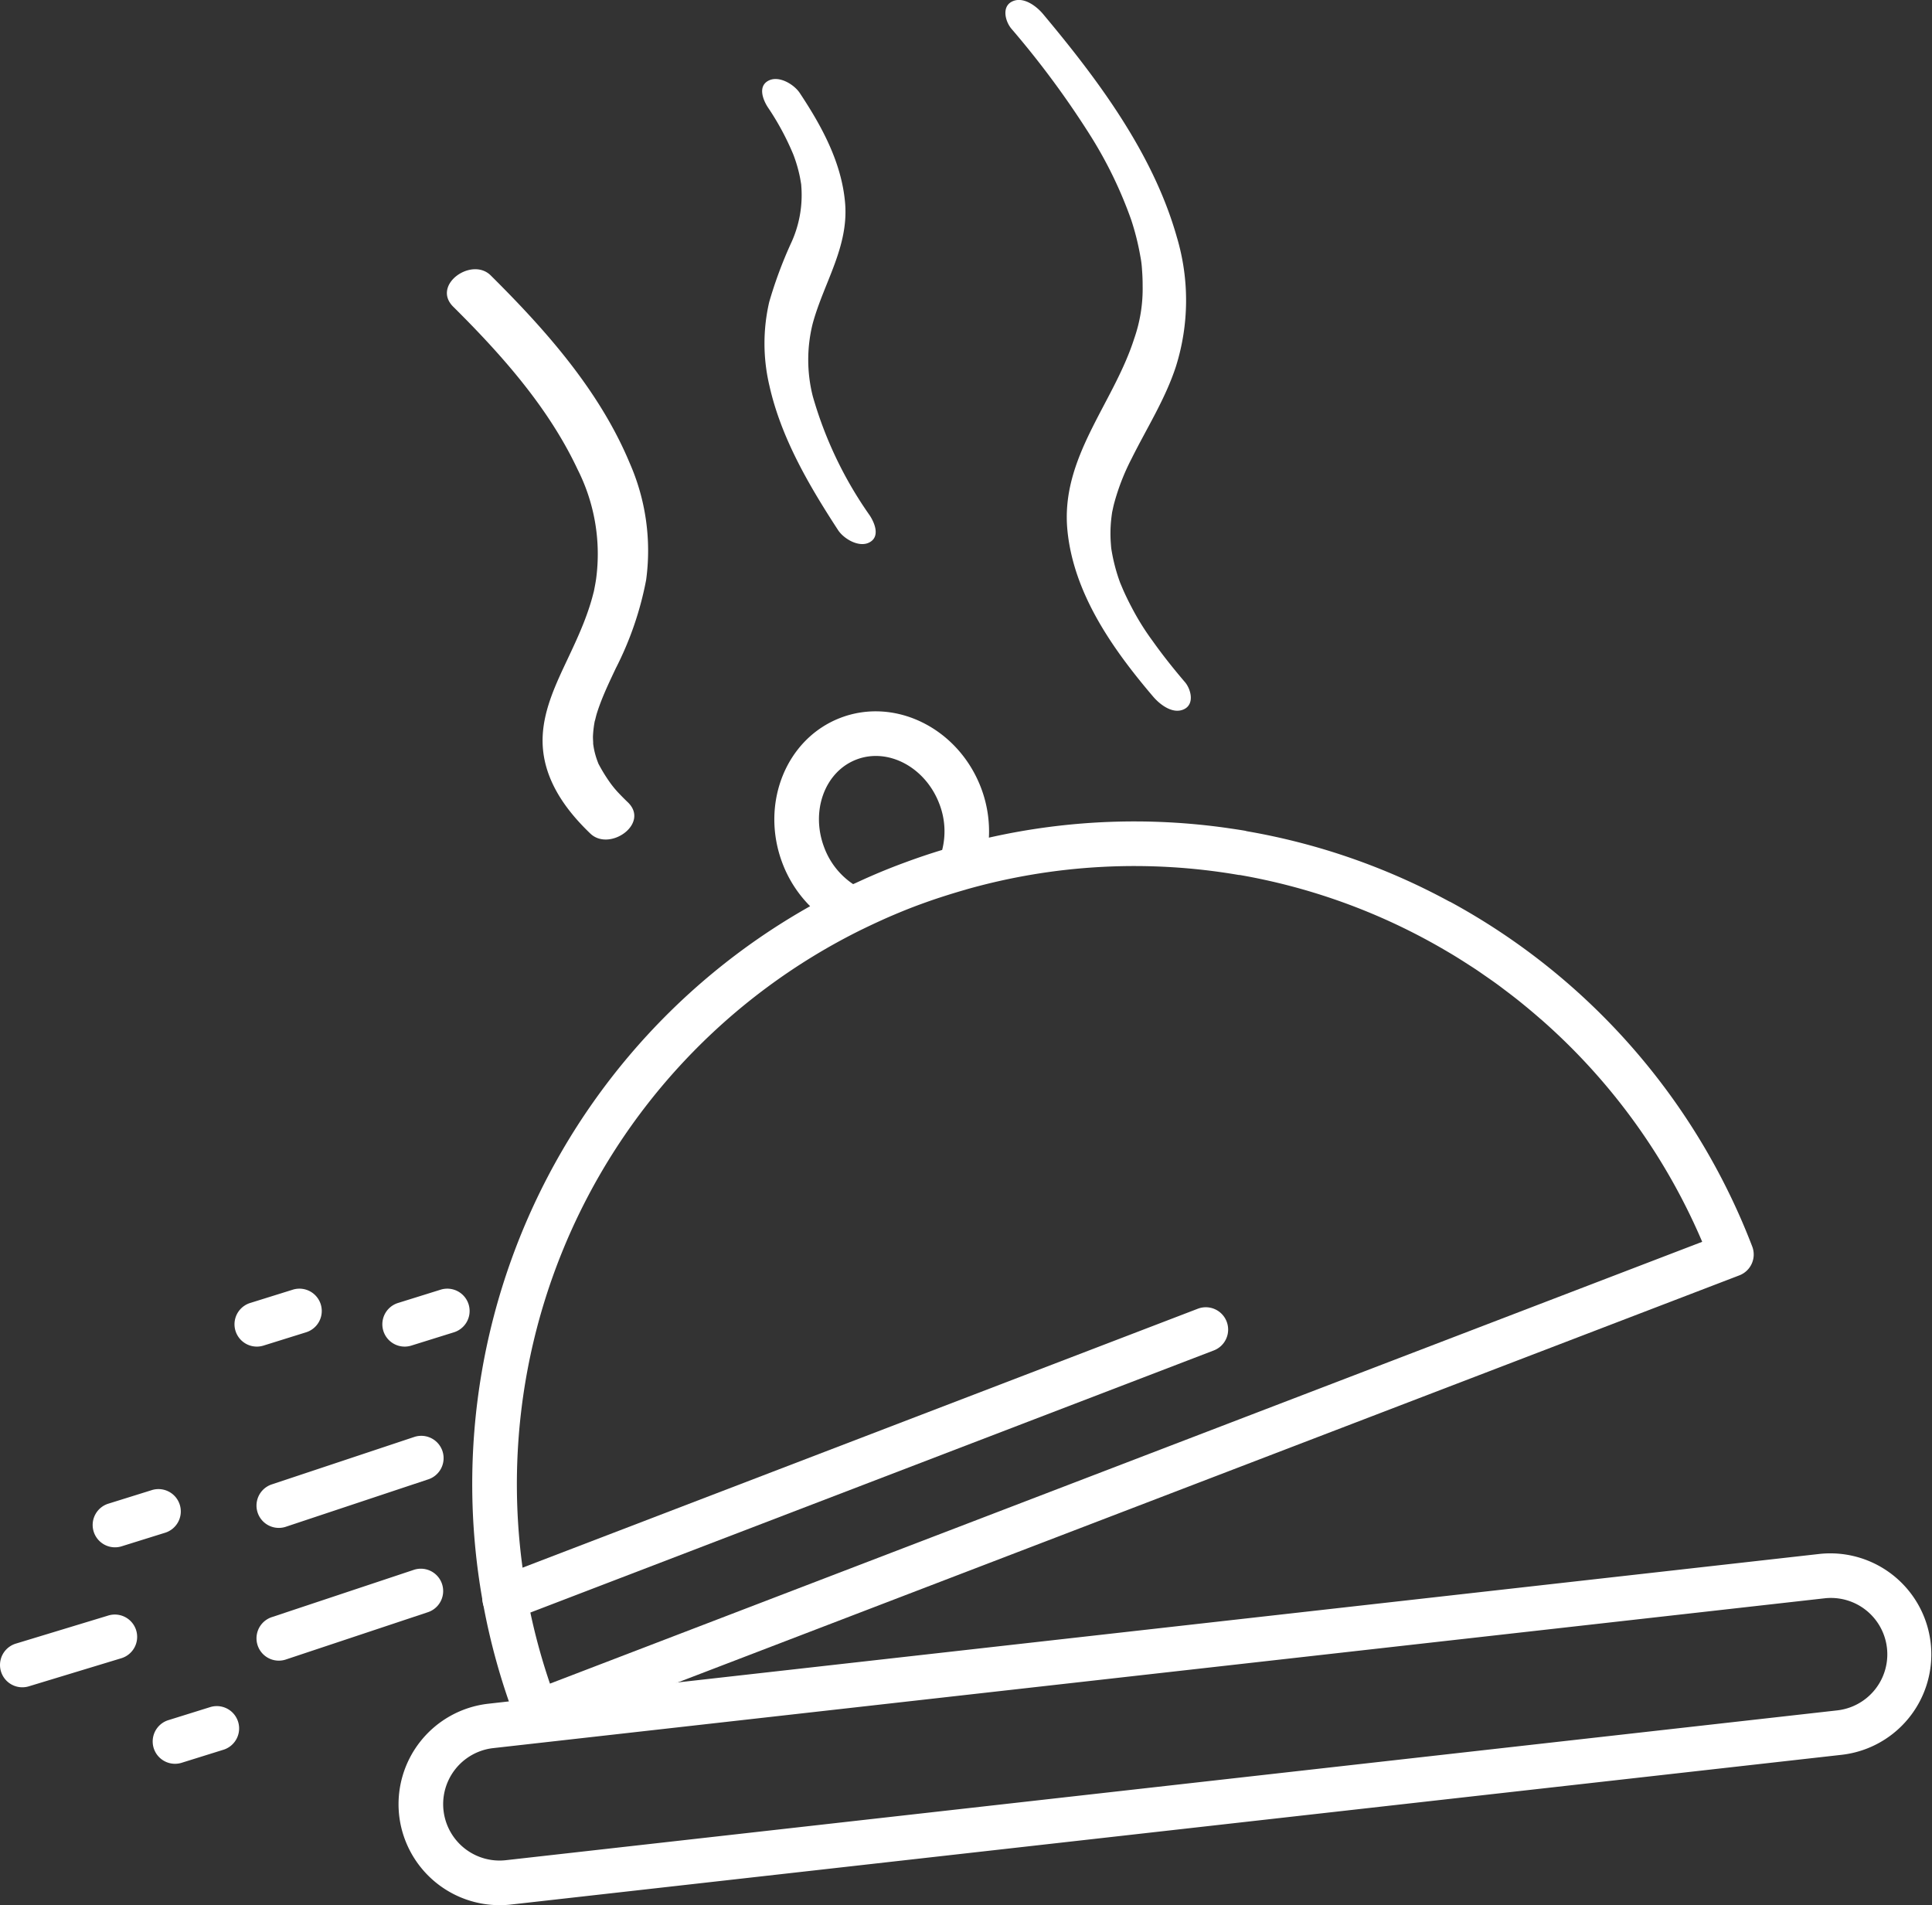<svg xmlns="http://www.w3.org/2000/svg" width="189.905" height="187.266" viewBox="0 0 189.905 187.266">
  <rect x="0" y="0" width="189.905" height="187.266" fill="#333333" stroke="none"/>
  <g id="Group_506" data-name="Group 506" transform="translate(-501.011 -286.462)">
    <g id="Group_501" data-name="Group 501">
      <path id="Path_2254" data-name="Path 2254" d="M540.247,464.907A9.942,9.942,0,0,1,549,453.926L679.873,439.2a9.932,9.932,0,0,1,2.221,19.739L551.225,473.665A9.942,9.942,0,0,1,540.247,464.907Zm9.248-6.62a5.543,5.543,0,0,0,1.24,11.017L681.6,454.579a5.543,5.543,0,0,0-1.239-11.017Z" fill="#fff"/>
      <path id="Path_2255" data-name="Path 2255" d="M551.4,445.631,620.321,419.2a2.195,2.195,0,0,0-1.572-4.1l-68.917,26.426a2.194,2.194,0,0,0,1.571,4.1Z" fill="#fff"/>
      <path id="Path_2256" data-name="Path 2256" d="M541.441,418.723l4.19-1.307a2.194,2.194,0,1,0-1.307-4.189l-4.19,1.307a2.194,2.194,0,0,0,1.307,4.189Z" fill="#fff"/>
      <path id="Path_2257" data-name="Path 2257" d="M503.86,452.21l9.049-2.748a2.195,2.195,0,1,0-1.307-4.19l-9.049,2.749a2.194,2.194,0,1,0,1.307,4.189Z" fill="#fff"/>
      <path id="Path_2258" data-name="Path 2258" d="M526.909,418.723l4.189-1.307a2.194,2.194,0,1,0-1.307-4.189l-4.189,1.307a2.194,2.194,0,1,0,1.307,4.189Z" fill="#fff"/>
      <path id="Path_2259" data-name="Path 2259" d="M529.071,436.543l13.96-4.648a2.195,2.195,0,1,0-1.307-4.19l-13.96,4.649a2.194,2.194,0,0,0,1.307,4.189Z" fill="#fff"/>
      <path id="Path_2260" data-name="Path 2260" d="M513.01,438.438l4.189-1.307a2.195,2.195,0,1,0-1.307-4.19l-4.189,1.307a2.195,2.195,0,1,0,1.307,4.19Z" fill="#fff"/>
      <path id="Path_2261" data-name="Path 2261" d="M529.071,449.591l13.961-4.649a2.194,2.194,0,1,0-1.308-4.189l-13.96,4.649a2.194,2.194,0,0,0,1.307,4.189Z" fill="#fff"/>
      <path id="Path_2262" data-name="Path 2262" d="M518.826,459.742l4.19-1.307a2.195,2.195,0,0,0-1.307-4.19l-4.19,1.307a2.195,2.195,0,0,0,1.307,4.19Z" fill="#fff"/>
      <path id="Path_2263" data-name="Path 2263" d="M673.246,408.984a65.073,65.073,0,0,0-29.659-33.863c-.046-.025-.095-.04-.142-.062a64.729,64.729,0,0,0-19.879-6.895c-.058-.015-.113-.036-.172-.046-.543-.093-1.088-.172-1.632-.251l-.171-.026a64.9,64.9,0,0,0-23.377.955,12.011,12.011,0,0,0-.783-4.92c-2.24-5.841-8.435-8.916-13.81-6.855s-7.924,8.489-5.685,14.33a12,12,0,0,0,2.707,4.183,65.171,65.171,0,0,0-28.925,80.05,2.194,2.194,0,0,0,2.834,1.264l117.43-45.029A2.195,2.195,0,0,0,673.246,408.984Zm-88.377-35.618a7.462,7.462,0,0,1-2.835-3.586c-1.373-3.582.044-7.467,3.158-8.661s6.767.747,8.141,4.329a7.452,7.452,0,0,1,.289,4.556q-1.847.561-3.663,1.235c-1.129.414-2.247.861-3.375,1.355-.427.185-.848.378-1.269.571C585.165,373.235,585.021,373.3,584.869,373.366Zm-29.8,78.584a60.773,60.773,0,0,1,30.674-74.134l.018-.008.115-.055q.751-.366,1.515-.715c.269-.123.537-.245.8-.362.843-.368,1.7-.724,2.562-1.056.545-.209,1.094-.406,1.644-.6.22-.077.441-.153.665-.228.177-.06.355-.116.532-.174.752-.243,1.523-.48,2.336-.711.011,0,.02-.01.032-.013a60.51,60.51,0,0,1,26.8-1.431c.05.009.1,0,.148.01a60.354,60.354,0,0,1,18.485,6.45l.009.006c.682.369,1.353.755,2.019,1.149.109.065.219.128.328.194.524.315,1.039.643,1.553.973.253.164.507.324.758.491.355.236.7.482,1.054.725.4.278.8.554,1.189.842.189.139.375.282.562.423.544.409,1.085.822,1.615,1.25l.085.07q.963.779,1.9,1.6h.005a60.722,60.722,0,0,1,15.856,21.876Z" fill="#fff"/>
    </g>
    <path id="Path_2264" data-name="Path 2264" d="M562.72,365.317c-.351-.336-.69-.681-1.022-1.035-.091-.1-.383-.441-.143-.156-.156-.186-.309-.375-.456-.567a15.844,15.844,0,0,1-1.206-1.919c-.208-.373-.047-.08-.048-.082-.059-.153-.119-.305-.172-.459a7.911,7.911,0,0,1-.253-.906c-.064-.295-.1-.591-.139-.891.077.644.007-.205.014-.447a10.38,10.38,0,0,1,.222-1.739c-.132.664.074-.248.135-.449.089-.293.187-.582.292-.87.454-1.246,1.03-2.444,1.594-3.642a32.268,32.268,0,0,0,2.984-8.685,21.376,21.376,0,0,0-1.618-11.5c-2.972-7.117-8.246-13.064-13.66-18.438-1.87-1.856-5.833.944-3.684,3.077,4.75,4.715,9.367,9.9,12.236,16.014a18.409,18.409,0,0,1,1.806,10.768c-.054.363-.123.723-.194,1.083-.074.376.083-.3-.042.185-.055.212-.109.423-.168.633-.2.718-.443,1.424-.709,2.12-.505,1.321-1.107,2.6-1.709,3.88-1.108,2.353-2.288,4.821-2.423,7.465-.2,3.869,1.993,7.064,4.679,9.636,1.9,1.822,5.871-.983,3.684-3.077Z" fill="#fff"/>
    <path id="Path_2265" data-name="Path 2265" d="M617.476,353.5c-1.113-1.306-2.186-2.648-3.178-4.049a24.97,24.97,0,0,1-2.047-3.284c-.289-.543-.561-1.1-.81-1.657-.1-.234-.2-.471-.3-.708-.161-.388-.031-.068,0,.011-.063-.17-.123-.34-.182-.512a17.482,17.482,0,0,1-.711-2.895c-.057-.363,0-.013.005.052-.014-.124-.029-.249-.037-.374-.016-.222-.034-.442-.042-.664-.016-.428-.013-.857.012-1.285s.071-.824.129-1.235c.037-.261-.054.224.039-.208.047-.219.093-.438.146-.656a22,22,0,0,1,1.73-4.475c1.491-3,3.311-5.851,4.362-9.058a21.688,21.688,0,0,0,.1-12.721c-2.327-8.235-7.746-15.476-13.155-21.941-.661-.79-1.95-1.765-3.043-1.23-1.048.513-.666,1.96-.073,2.668a89.1,89.1,0,0,1,7.787,10.539,41.535,41.535,0,0,1,3.994,8.252,25.4,25.4,0,0,1,.9,3.593,9.29,9.29,0,0,1,.164,1.323c.041.519.062,1.039.06,1.559a14.81,14.81,0,0,1-.833,5.209c-2.055,6.422-7.266,11.7-6.558,18.862.616,6.228,4.484,11.693,8.428,16.322.668.785,1.944,1.768,3.042,1.23,1.043-.51.673-1.964.074-2.668Z" fill="#fff"/>
    <path id="Path_2266" data-name="Path 2266" d="M576.51,297.044a26.278,26.278,0,0,1,2.478,4.6,14.066,14.066,0,0,1,.5,1.57c.078.306.147.614.2.924.022.119.041.238.06.357.061.383-.007-.219.028.271a11.231,11.231,0,0,1-1.046,5.675,42.187,42.187,0,0,0-2.111,5.71,18.069,18.069,0,0,0,.021,8.223c1.151,5.136,3.906,9.831,6.748,14.192.555.851,2.026,1.728,3.043,1.229,1.122-.549.569-1.907.073-2.667A38.784,38.784,0,0,1,580.9,325.4a14.641,14.641,0,0,1-.011-7.109c1.091-4.04,3.572-7.554,3.187-11.918-.35-3.961-2.292-7.511-4.452-10.769-.561-.847-2.02-1.73-3.042-1.23-1.118.547-.575,1.911-.074,2.668Z" fill="#fff"/>
  </g>
</svg>
